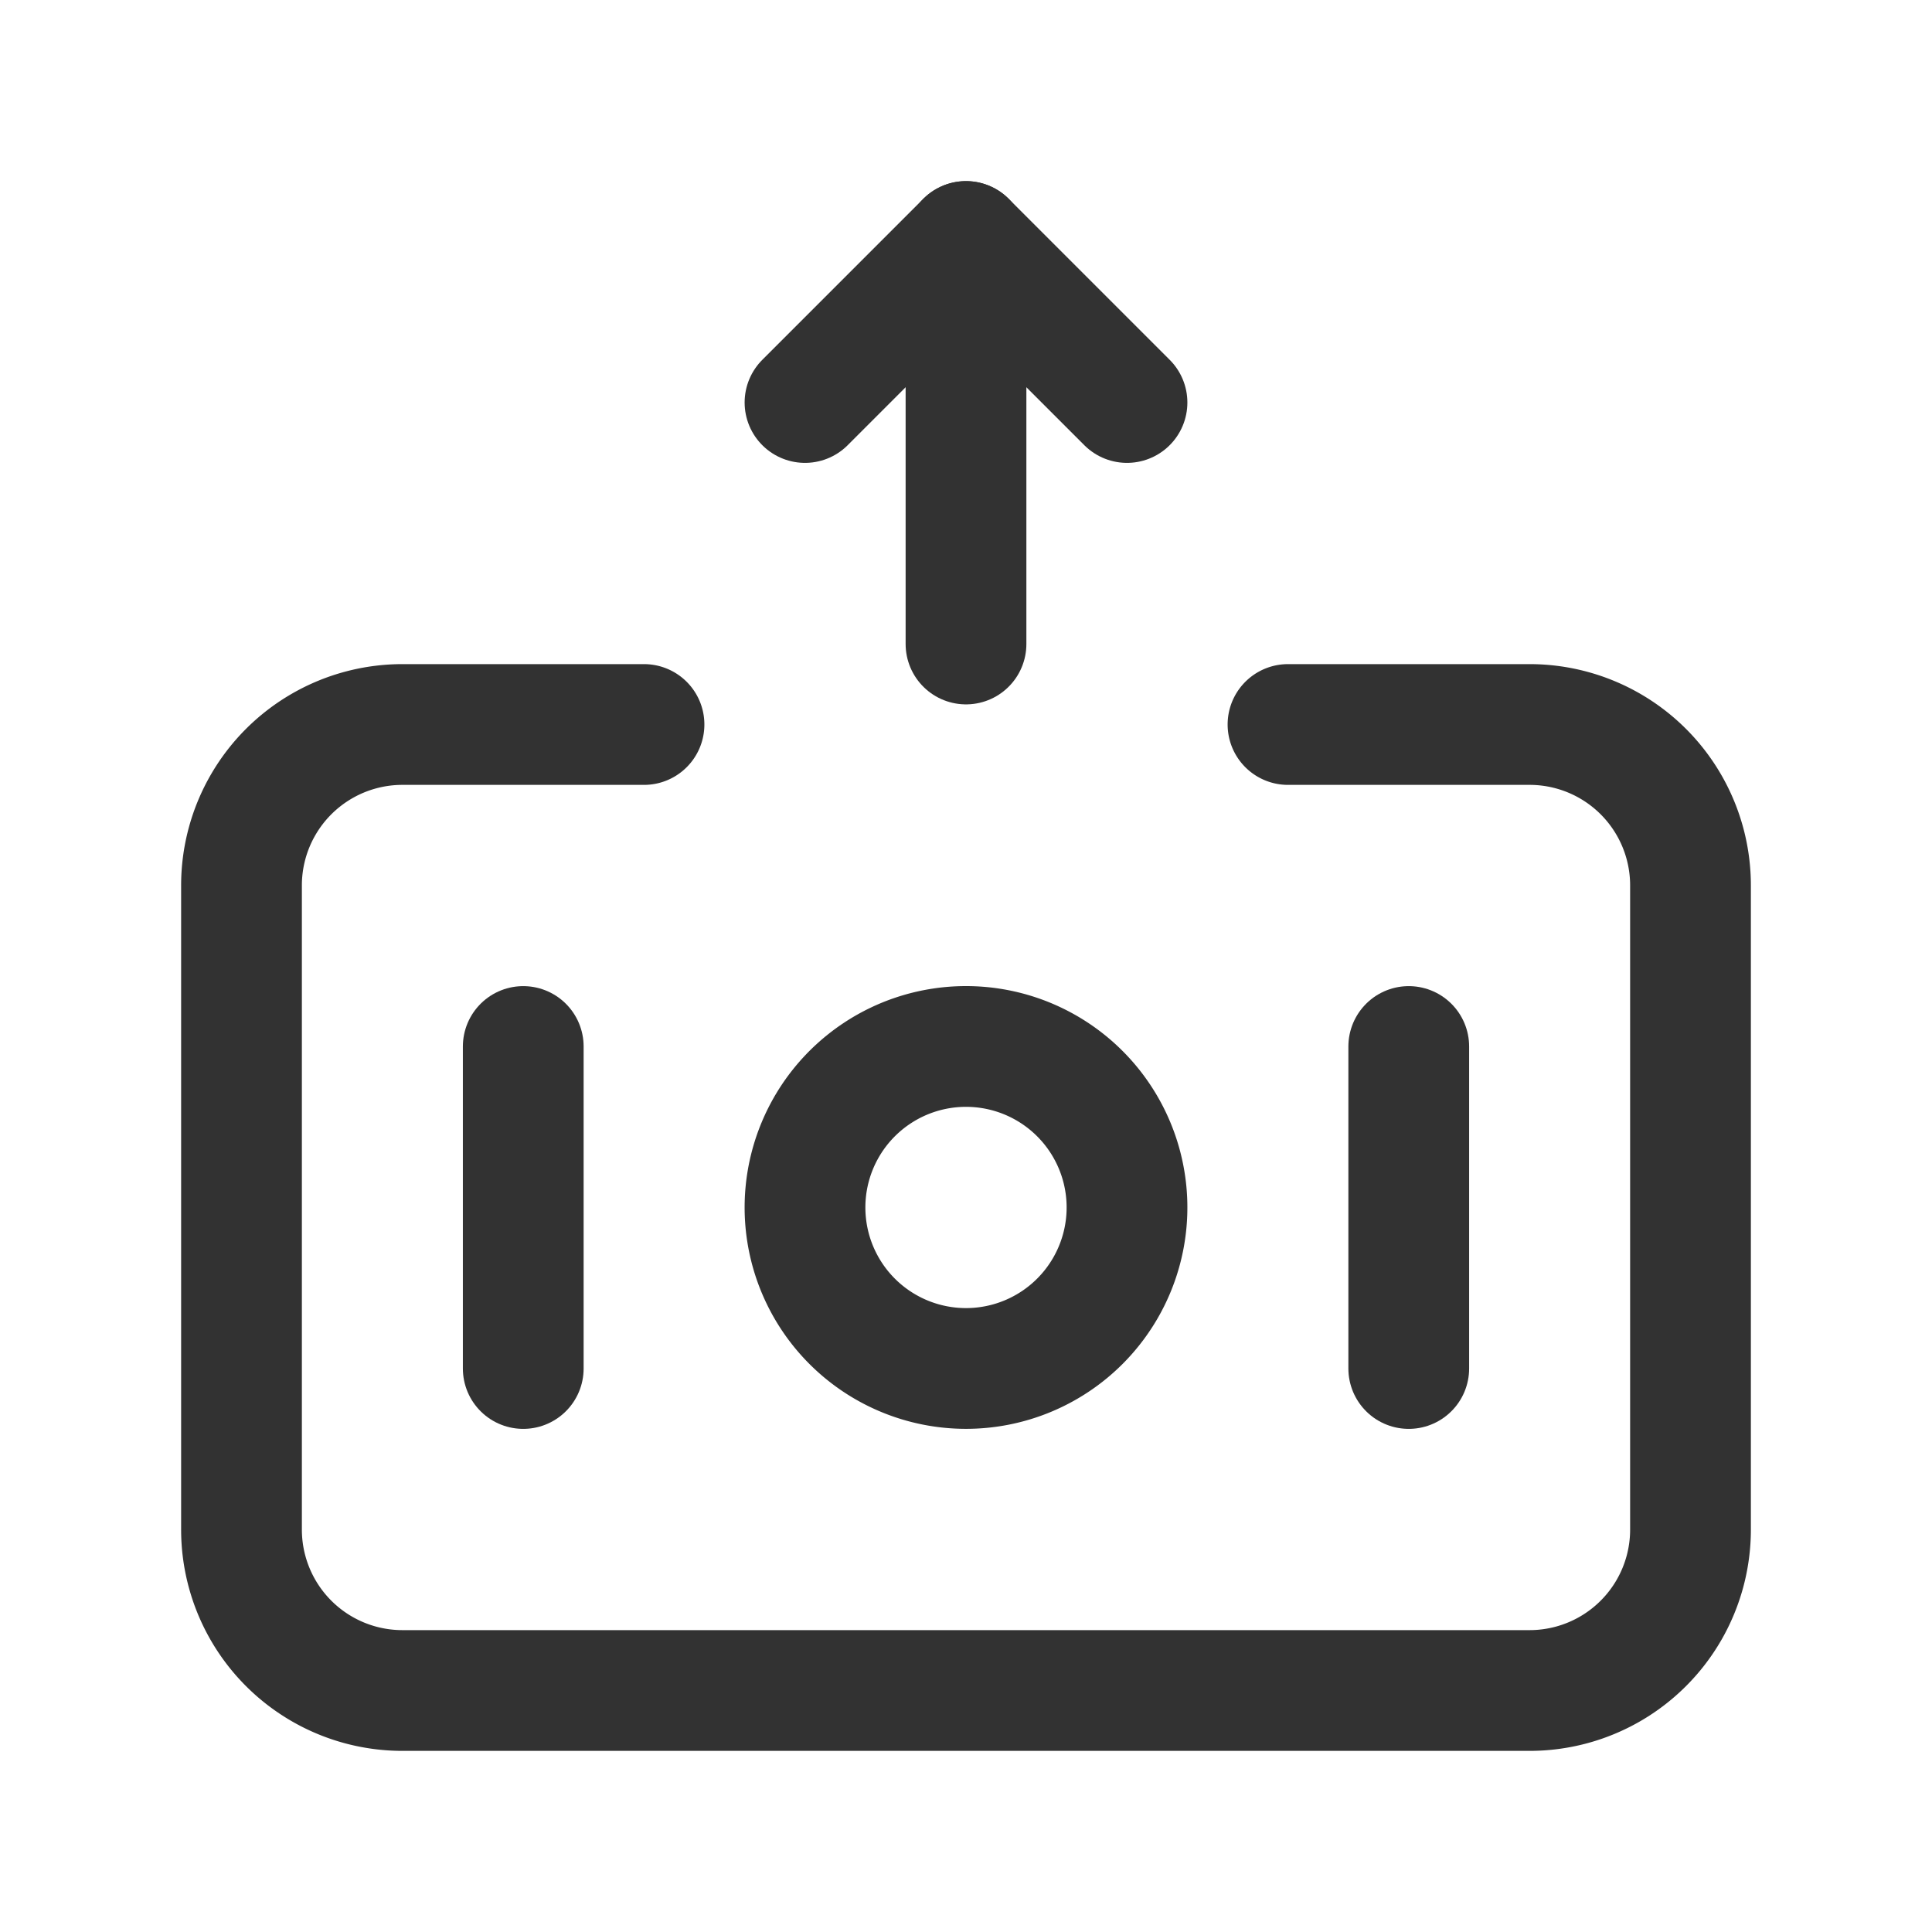 <svg id="Layer_3" data-name="Layer 3" xmlns="http://www.w3.org/2000/svg" viewBox="0 0 24 24"><path d="M10.586,16.414a2,2,0,1,1,2.828,0,2,2,0,0,1-2.828,0" fill="none" stroke="#323232" stroke-linecap="round" stroke-linejoin="round" stroke-width="1.5"/><path d="M17.5,17V13" fill="none" stroke="#323232" stroke-linecap="round" stroke-linejoin="round" stroke-width="1.5"/><path d="M6.5,17V13" fill="none" stroke="#323232" stroke-linecap="round" stroke-linejoin="round" stroke-width="1.5"/><line x1="12" y1="8" x2="12" y2="3" fill="none" stroke="#323232" stroke-linecap="round" stroke-linejoin="round" stroke-width="1.5"/><polyline points="14 5 12 3 10 5" fill="none" stroke="#323232" stroke-linecap="round" stroke-linejoin="round" stroke-width="1.5"/><path d="M16,9h3a1.999,1.999,0,0,1,2,2v8a1.999,1.999,0,0,1-2,2H5a1.999,1.999,0,0,1-2-2V11A1.999,1.999,0,0,1,5,9H8" fill="none" stroke="#323232" stroke-linecap="round" stroke-linejoin="round" stroke-width="1.5"/><path d="M24,24H0V0H24Z" fill="none"/></svg>